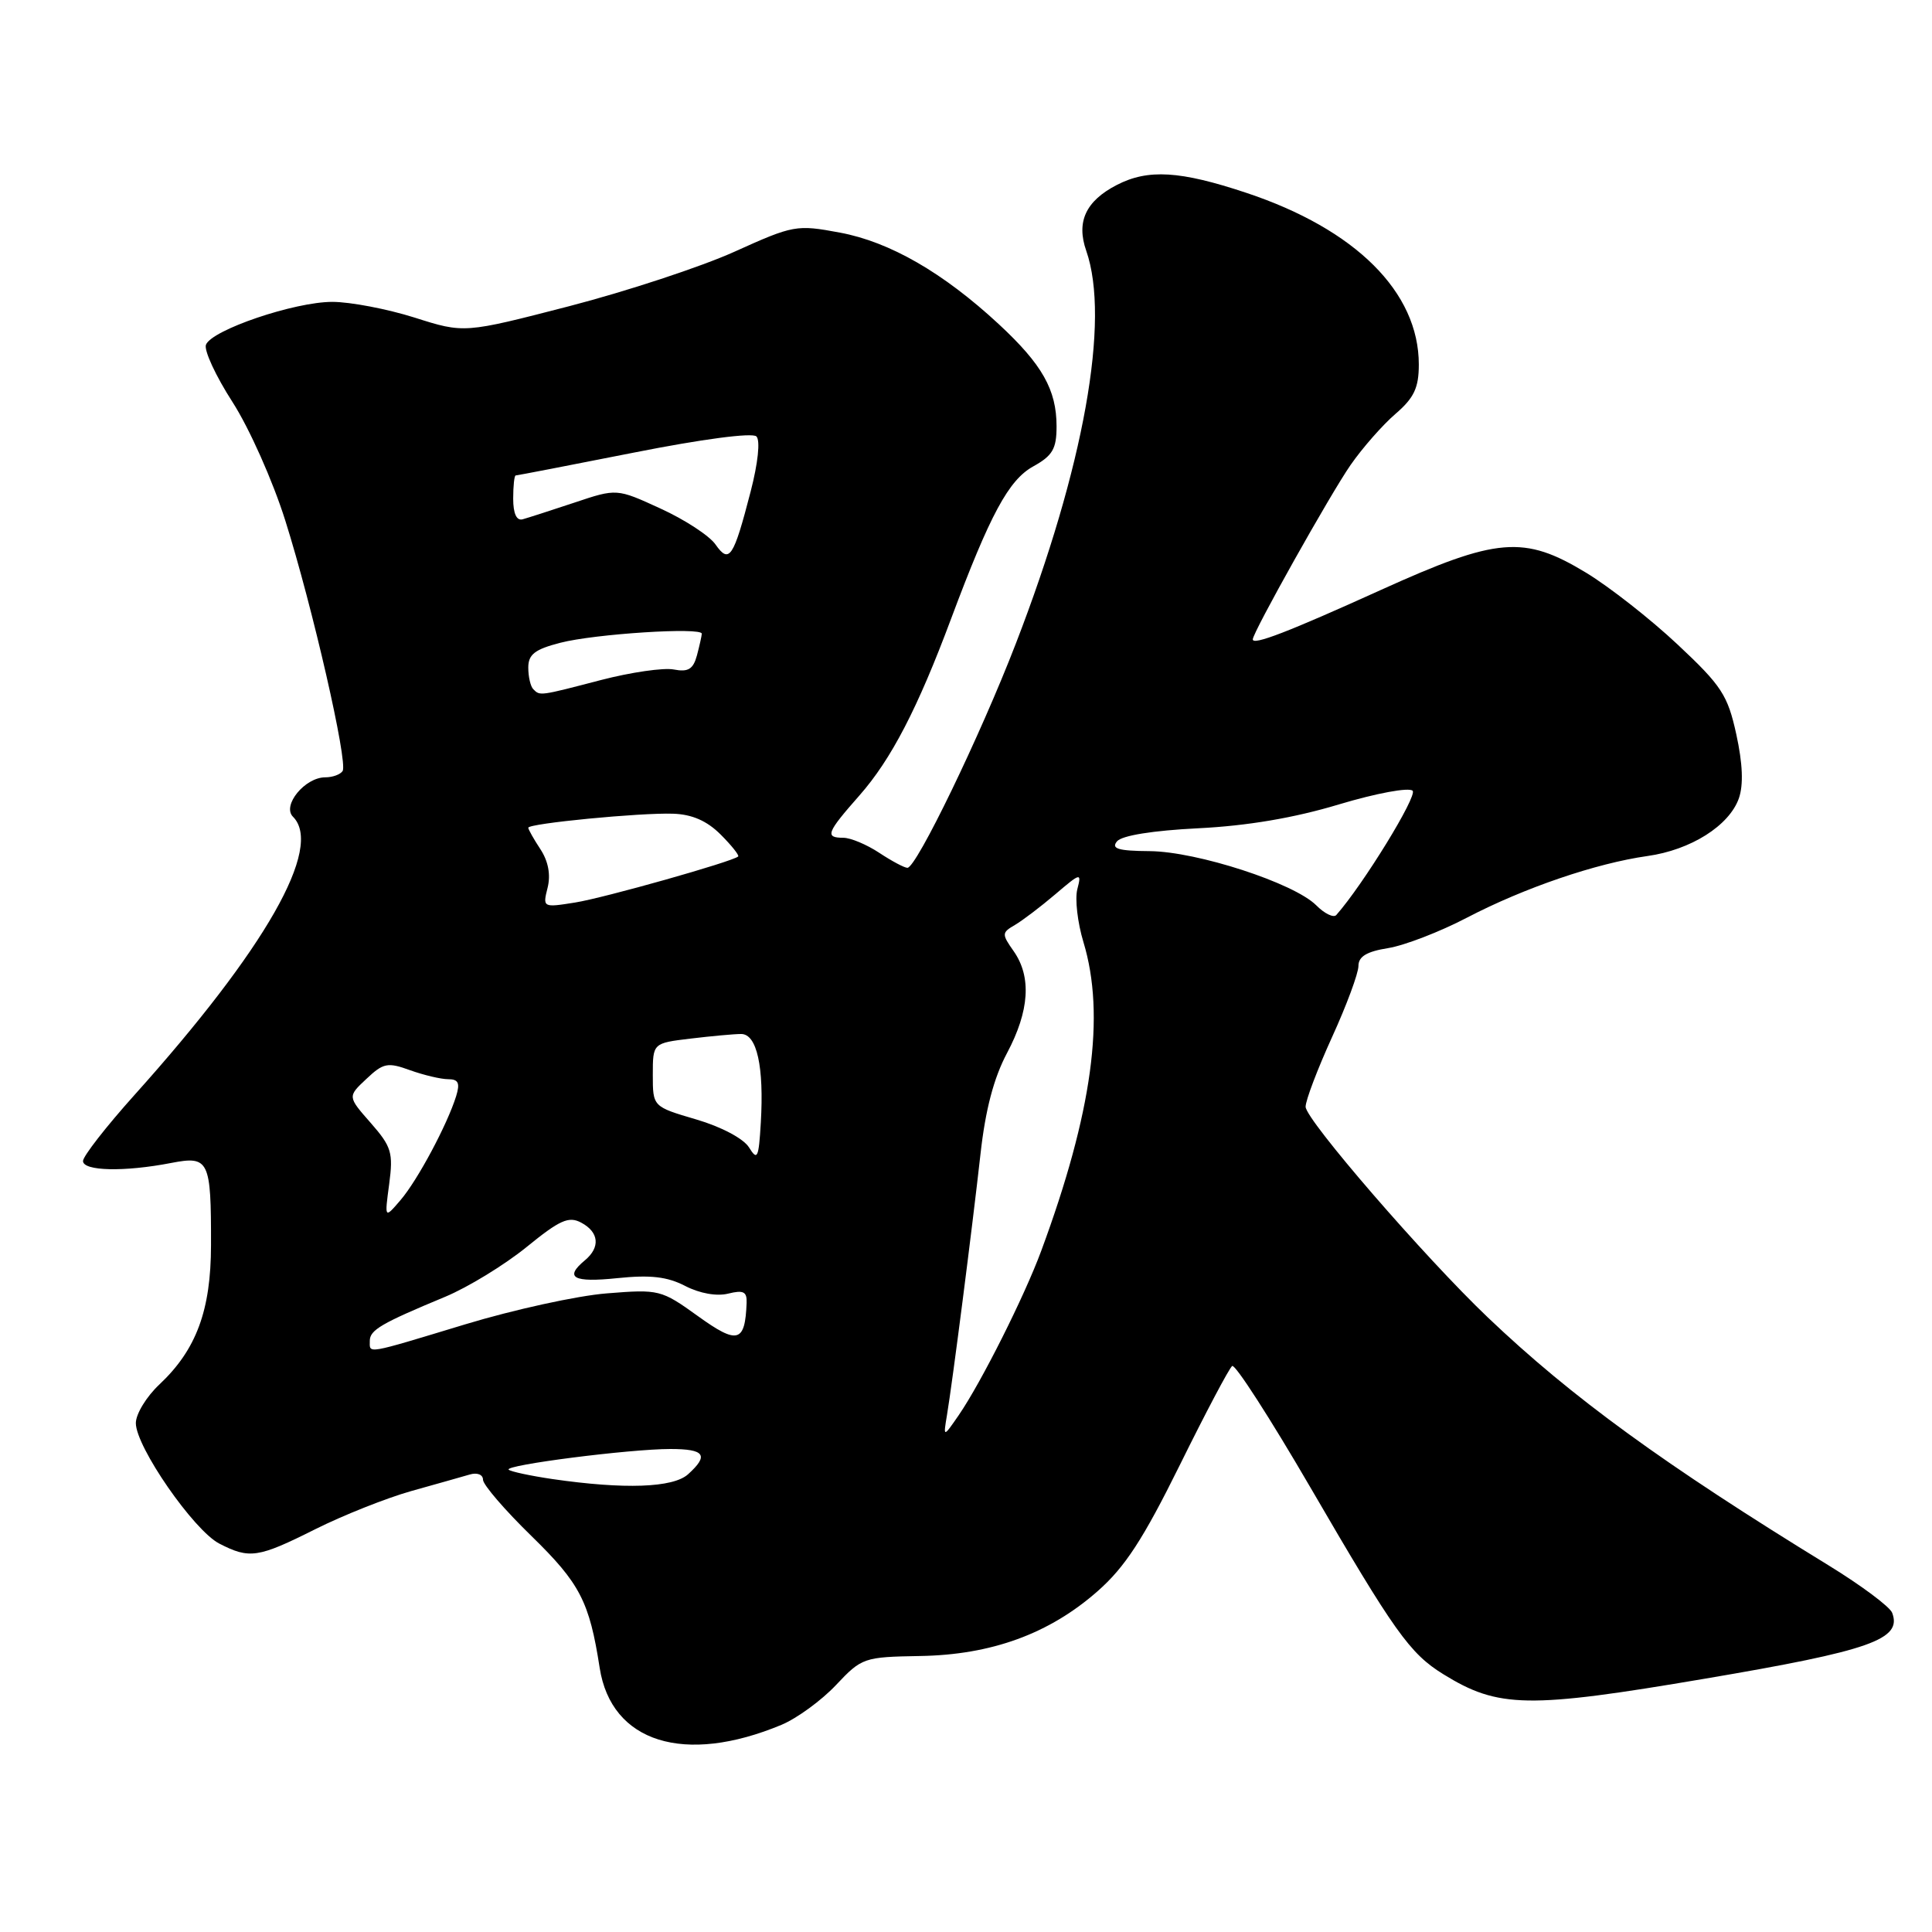 <?xml version="1.0" encoding="UTF-8" standalone="no"?>
<!DOCTYPE svg PUBLIC "-//W3C//DTD SVG 1.1//EN" "http://www.w3.org/Graphics/SVG/1.1/DTD/svg11.dtd" >
<svg xmlns="http://www.w3.org/2000/svg" xmlns:xlink="http://www.w3.org/1999/xlink" version="1.1" viewBox="0 0 256 256">
 <g >
 <path fill="currentColor"
d=" M 103.57 228.54 C 105.61 227.68 108.85 225.32 110.78 223.27 C 114.19 219.65 114.47 219.56 121.89 219.43 C 131.37 219.28 139.04 216.48 145.44 210.84 C 149.06 207.66 151.47 203.96 156.33 194.13 C 159.76 187.18 162.88 181.28 163.27 181.00 C 163.66 180.72 168.30 187.93 173.58 197.00 C 184.76 216.23 186.80 219.10 191.26 221.85 C 198.54 226.35 202.46 226.42 225.94 222.43 C 247.89 218.71 252.07 217.23 250.72 213.70 C 250.41 212.90 246.63 210.08 242.33 207.44 C 220.48 194.04 208.27 185.16 197.16 174.58 C 188.79 166.61 173.00 148.36 173.00 146.65 C 173.00 145.80 174.58 141.65 176.50 137.43 C 178.43 133.21 180.00 128.96 180.00 128.00 C 180.00 126.74 181.10 126.08 183.93 125.63 C 186.09 125.28 190.80 123.47 194.39 121.59 C 201.99 117.63 211.49 114.39 218.28 113.43 C 224.03 112.63 229.13 109.41 230.41 105.78 C 231.03 104.00 230.92 101.19 230.07 97.31 C 228.93 92.10 228.13 90.87 222.28 85.39 C 218.70 82.03 213.25 77.76 210.17 75.89 C 201.93 70.89 198.39 71.19 183.00 78.16 C 170.73 83.72 166.00 85.55 166.00 84.72 C 166.00 83.79 176.29 65.45 178.96 61.61 C 180.53 59.35 183.21 56.30 184.91 54.84 C 187.37 52.72 188.00 51.39 188.00 48.30 C 188.00 38.71 179.63 30.37 165.14 25.55 C 156.37 22.63 152.12 22.37 147.98 24.51 C 143.87 26.63 142.59 29.39 143.93 33.22 C 147.13 42.40 143.63 61.92 134.61 85.26 C 129.88 97.52 121.42 115.00 120.24 114.99 C 119.83 114.99 118.15 114.09 116.50 113.00 C 114.85 111.91 112.71 111.01 111.75 111.01 C 109.27 111.00 109.51 110.36 113.89 105.39 C 118.09 100.62 121.60 93.85 126.02 82.00 C 131.20 68.15 133.65 63.60 136.91 61.80 C 139.47 60.38 140.00 59.48 140.00 56.50 C 140.00 51.65 138.10 48.29 132.34 42.95 C 124.97 36.12 117.90 32.05 111.28 30.82 C 105.55 29.75 105.14 29.82 97.33 33.35 C 92.90 35.35 83.03 38.60 75.39 40.58 C 61.50 44.17 61.50 44.17 54.93 42.08 C 51.32 40.94 46.41 40.00 44.03 40.00 C 39.01 40.00 28.05 43.72 27.29 45.68 C 27.01 46.42 28.59 49.83 30.80 53.26 C 33.03 56.73 36.15 63.72 37.81 69.00 C 41.41 80.42 46.12 101.00 45.40 102.16 C 45.11 102.62 44.08 103.00 43.10 103.00 C 40.40 103.00 37.34 106.74 38.82 108.22 C 42.87 112.27 35.20 125.73 17.82 145.09 C 14.07 149.27 11.00 153.21 11.00 153.84 C 11.00 155.18 16.49 155.30 22.67 154.10 C 27.70 153.13 27.98 153.70 27.96 165.00 C 27.95 173.62 26.02 178.84 21.13 183.44 C 19.41 185.05 18.00 187.36 18.00 188.57 C 18.00 191.71 25.67 202.78 29.05 204.53 C 33.06 206.60 34.19 206.43 41.77 202.63 C 45.47 200.78 51.20 198.50 54.50 197.57 C 57.80 196.65 61.29 195.66 62.25 195.38 C 63.23 195.09 64.00 195.39 64.00 196.07 C 64.00 196.73 66.89 200.09 70.43 203.54 C 76.85 209.81 78.10 212.21 79.46 221.00 C 81.00 230.89 90.69 233.92 103.57 228.54 Z  M 73.18 195.98 C 70.26 195.55 67.66 194.99 67.40 194.74 C 66.79 194.13 83.43 192.00 88.82 192.00 C 93.39 192.00 93.97 192.82 91.17 195.35 C 89.18 197.14 82.75 197.37 73.18 195.98 Z  M 125.48 187.50 C 126.21 183.13 128.81 162.86 129.92 152.92 C 130.57 147.05 131.68 142.83 133.44 139.53 C 136.41 133.94 136.70 129.44 134.32 126.04 C 132.72 123.77 132.73 123.58 134.47 122.57 C 135.48 121.98 137.89 120.15 139.83 118.50 C 143.21 115.62 143.33 115.59 142.75 117.83 C 142.42 119.11 142.78 122.26 143.56 124.83 C 146.50 134.53 144.74 147.43 137.97 165.74 C 135.73 171.80 130.03 183.15 127.05 187.50 C 124.98 190.50 124.98 190.50 125.48 187.50 Z  M 49.00 177.67 C 49.00 176.23 50.52 175.35 58.99 171.83 C 62.01 170.57 66.85 167.61 69.76 165.25 C 74.18 161.65 75.36 161.12 77.02 162.01 C 79.38 163.27 79.57 165.28 77.50 167.00 C 74.73 169.30 75.96 169.97 81.81 169.36 C 86.18 168.91 88.41 169.16 90.80 170.40 C 92.72 171.39 94.98 171.79 96.49 171.41 C 98.51 170.91 98.99 171.15 98.93 172.64 C 98.73 177.91 97.74 178.18 92.49 174.40 C 87.61 170.89 87.35 170.82 80.39 171.38 C 76.48 171.69 68.05 173.54 61.65 175.48 C 48.28 179.53 49.00 179.40 49.00 177.67 Z  M 51.57 156.89 C 52.12 152.73 51.88 151.94 49.12 148.79 C 46.05 145.30 46.05 145.30 48.55 142.96 C 50.79 140.84 51.37 140.73 54.34 141.81 C 56.16 142.46 58.43 143.00 59.39 143.00 C 60.74 143.00 60.98 143.51 60.44 145.25 C 59.27 149.01 55.34 156.37 53.08 159.01 C 50.95 161.50 50.95 161.50 51.57 156.89 Z  M 99.25 152.04 C 98.52 150.87 95.59 149.31 92.25 148.33 C 86.50 146.64 86.50 146.64 86.50 142.43 C 86.50 138.22 86.50 138.22 91.50 137.62 C 94.25 137.29 97.27 137.01 98.20 137.01 C 100.29 137.00 101.25 141.33 100.81 148.78 C 100.53 153.47 100.36 153.84 99.25 152.04 Z  M 174.40 119.95 C 171.45 117.01 158.64 112.84 152.35 112.78 C 148.16 112.75 147.20 112.46 148.01 111.48 C 148.66 110.71 152.74 110.05 158.78 109.75 C 165.25 109.43 171.48 108.38 177.41 106.59 C 182.38 105.10 186.70 104.30 187.18 104.78 C 187.85 105.45 180.63 117.21 177.07 121.24 C 176.72 121.65 175.51 121.07 174.40 119.95 Z  M 72.56 117.63 C 72.99 115.91 72.65 114.12 71.61 112.53 C 70.72 111.18 70.00 109.90 70.00 109.68 C 70.00 109.11 84.87 107.67 89.18 107.82 C 91.70 107.90 93.68 108.77 95.49 110.58 C 96.94 112.03 97.98 113.34 97.81 113.49 C 97.03 114.18 80.04 118.98 76.20 119.59 C 71.93 120.27 71.90 120.25 72.56 117.63 Z  M 70.67 91.33 C 70.30 90.97 70.00 89.68 70.00 88.46 C 70.00 86.71 70.87 86.04 74.25 85.17 C 78.81 83.99 93.01 83.08 92.99 83.97 C 92.98 84.26 92.69 85.55 92.35 86.84 C 91.85 88.68 91.19 89.08 89.27 88.71 C 87.93 88.45 83.60 89.08 79.66 90.10 C 71.46 92.24 71.56 92.22 70.67 91.33 Z  M 94.81 72.15 C 94.01 70.99 90.73 68.85 87.53 67.39 C 81.72 64.72 81.72 64.72 76.11 66.60 C 73.02 67.63 69.94 68.62 69.25 68.81 C 68.45 69.03 68.00 68.05 68.00 66.07 C 68.00 64.38 68.15 63.00 68.33 63.00 C 68.51 63.00 75.56 61.64 84.00 59.97 C 93.02 58.18 99.70 57.30 100.23 57.83 C 100.76 58.36 100.44 61.36 99.47 65.11 C 97.19 73.92 96.64 74.75 94.81 72.15 Z "/>
</g>
</svg>